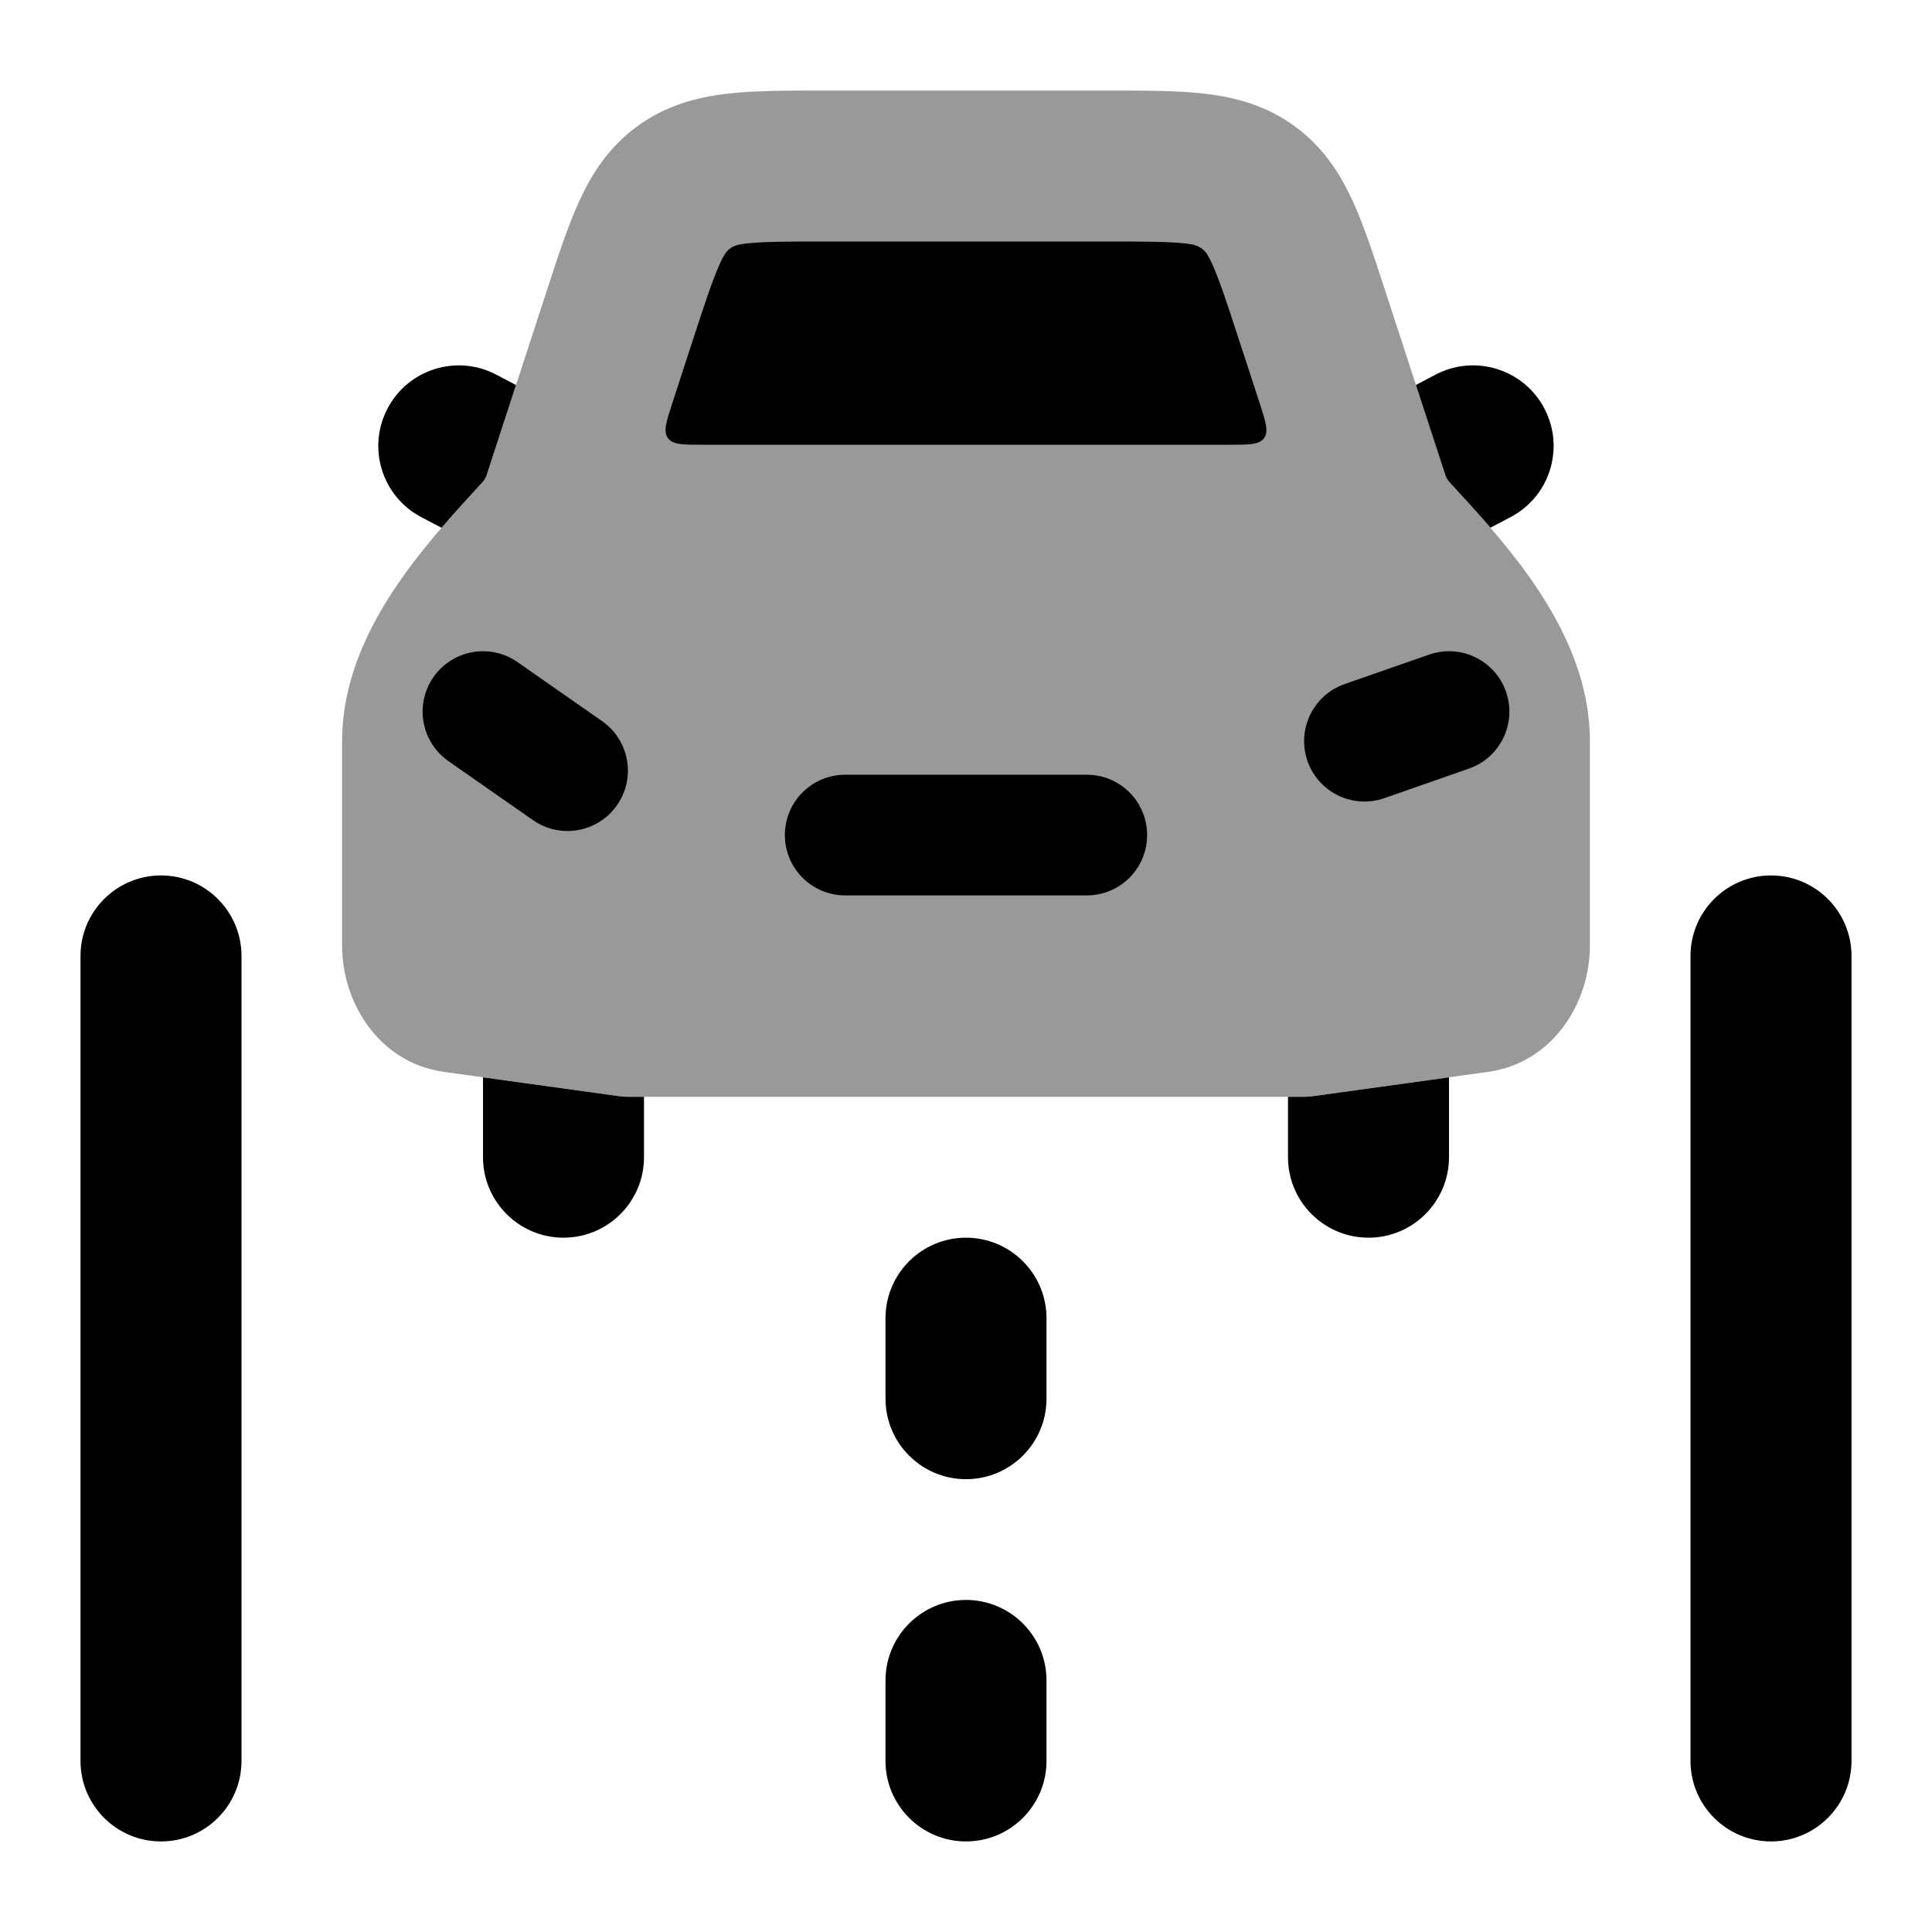 <svg width="24" height="24" viewBox="0 0 24 24" xmlns="http://www.w3.org/2000/svg">
<path fill-rule="evenodd" clip-rule="evenodd" d="M2 22.875C1.448 22.875 1 22.427 1 21.875L1 11.875C1 11.323 1.448 10.875 2 10.875C2.552 10.875 3 11.323 3 11.875L3 21.875C3 22.427 2.552 22.875 2 22.875Z" fill="currentColor"/>
<path fill-rule="evenodd" clip-rule="evenodd" d="M22 22.875C21.448 22.875 21 22.427 21 21.875L21 11.875C21 11.323 21.448 10.875 22 10.875C22.552 10.875 23 11.323 23 11.875L23 21.875C23 22.427 22.552 22.875 22 22.875Z" fill="currentColor"/>
<path fill-rule="evenodd" clip-rule="evenodd" d="M12 22.875C11.448 22.875 11 22.427 11 21.875V20.875C11 20.323 11.448 19.875 12 19.875C12.552 19.875 13 20.323 13 20.875V21.875C13 22.427 12.552 22.875 12 22.875Z" fill="currentColor"/>
<path fill-rule="evenodd" clip-rule="evenodd" d="M12 18.375C11.448 18.375 11 17.927 11 17.375V16.375C11 15.823 11.448 15.375 12 15.375C12.552 15.375 13 15.823 13 16.375V17.375C13 17.927 12.552 18.375 12 18.375Z" fill="currentColor"/>
<path fill-rule="evenodd" clip-rule="evenodd" d="M18.515 6.555C18.338 6.35 18.163 6.16 18.01 5.994C17.985 5.967 17.966 5.938 17.955 5.903L17.589 4.782L17.835 4.653C18.325 4.397 18.929 4.586 19.185 5.075C19.442 5.564 19.253 6.169 18.763 6.425L18.515 6.555ZM16 13.625H16.2C16.235 13.625 16.269 13.623 16.303 13.618L18 13.383V14.375C18 14.927 17.552 15.375 17 15.375C16.448 15.375 16 14.927 16 14.375V13.625ZM6 13.383L7.697 13.618C7.731 13.623 7.766 13.625 7.8 13.625H8V14.375C8 14.927 7.552 15.375 7 15.375C6.448 15.375 6 14.927 6 14.375V13.383ZM6.41 4.783L6.045 5.903C6.034 5.938 6.015 5.967 5.99 5.994L5.99 5.994C5.837 6.16 5.662 6.35 5.485 6.556L5.235 6.425C4.746 6.169 4.557 5.564 4.814 5.075C5.07 4.586 5.674 4.397 6.163 4.653L6.41 4.783Z" fill="currentColor"/>
<path opacity="0.4" d="M10.194 1.125C9.767 1.125 9.367 1.125 9.032 1.164C8.656 1.208 8.268 1.309 7.909 1.574C7.553 1.836 7.344 2.172 7.191 2.509C7.051 2.816 6.926 3.199 6.791 3.616L6.791 3.616L6.045 5.903C6.034 5.938 6.015 5.967 5.99 5.994L5.99 5.994C5.697 6.312 5.322 6.718 5.013 7.152C4.624 7.697 4.25 8.4 4.25 9.208V11.753C4.25 12.449 4.703 13.203 5.515 13.315L7.697 13.618C7.731 13.623 7.766 13.625 7.8 13.625H16.2C16.235 13.625 16.269 13.623 16.303 13.618L18.485 13.315C19.297 13.203 19.75 12.449 19.75 11.753V9.208C19.75 8.4 19.376 7.697 18.987 7.152C18.677 6.718 18.303 6.312 18.01 5.994C17.985 5.967 17.966 5.938 17.955 5.903L17.209 3.616C17.073 3.199 16.949 2.816 16.809 2.509C16.656 2.172 16.447 1.836 16.091 1.574C15.732 1.309 15.344 1.208 14.968 1.164C14.633 1.125 14.232 1.125 13.806 1.125H10.194Z" fill="currentColor"/>
<path fill-rule="evenodd" clip-rule="evenodd" d="M15.265 5.525C15.517 5.525 15.643 5.525 15.703 5.442C15.762 5.36 15.723 5.24 15.646 5.001L15.393 4.227C15.239 3.753 15.146 3.471 15.054 3.27C14.979 3.106 14.924 3.047 14.74 3.026C14.532 3.002 14.249 3 13.758 3H10.241C9.75 3 9.467 3.002 9.259 3.026C9.077 3.047 9.022 3.1 8.945 3.27C8.854 3.471 8.76 3.753 8.606 4.227L8.354 5.001C8.276 5.24 8.237 5.36 8.297 5.442C8.357 5.525 8.482 5.525 8.734 5.525H15.265Z" fill="currentColor"/>
<path fill-rule="evenodd" clip-rule="evenodd" d="M18.708 8.593C18.845 8.984 18.638 9.412 18.247 9.548L17.197 9.915C16.806 10.051 16.379 9.845 16.242 9.454C16.106 9.062 16.312 8.635 16.703 8.498L17.753 8.132C18.144 7.995 18.572 8.202 18.708 8.593ZM5.385 8.411C5.622 8.071 6.09 7.988 6.429 8.225L7.479 8.958C7.819 9.195 7.902 9.663 7.665 10.002C7.428 10.342 6.96 10.425 6.621 10.188L5.571 9.455C5.231 9.218 5.148 8.75 5.385 8.411ZM9.75 10.373C9.75 9.959 10.086 9.624 10.5 9.624H13.5C13.915 9.624 14.25 9.959 14.25 10.373C14.25 10.788 13.915 11.123 13.5 11.123H10.5C10.086 11.123 9.75 10.788 9.75 10.373Z" fill="currentColor"/>
</svg>
